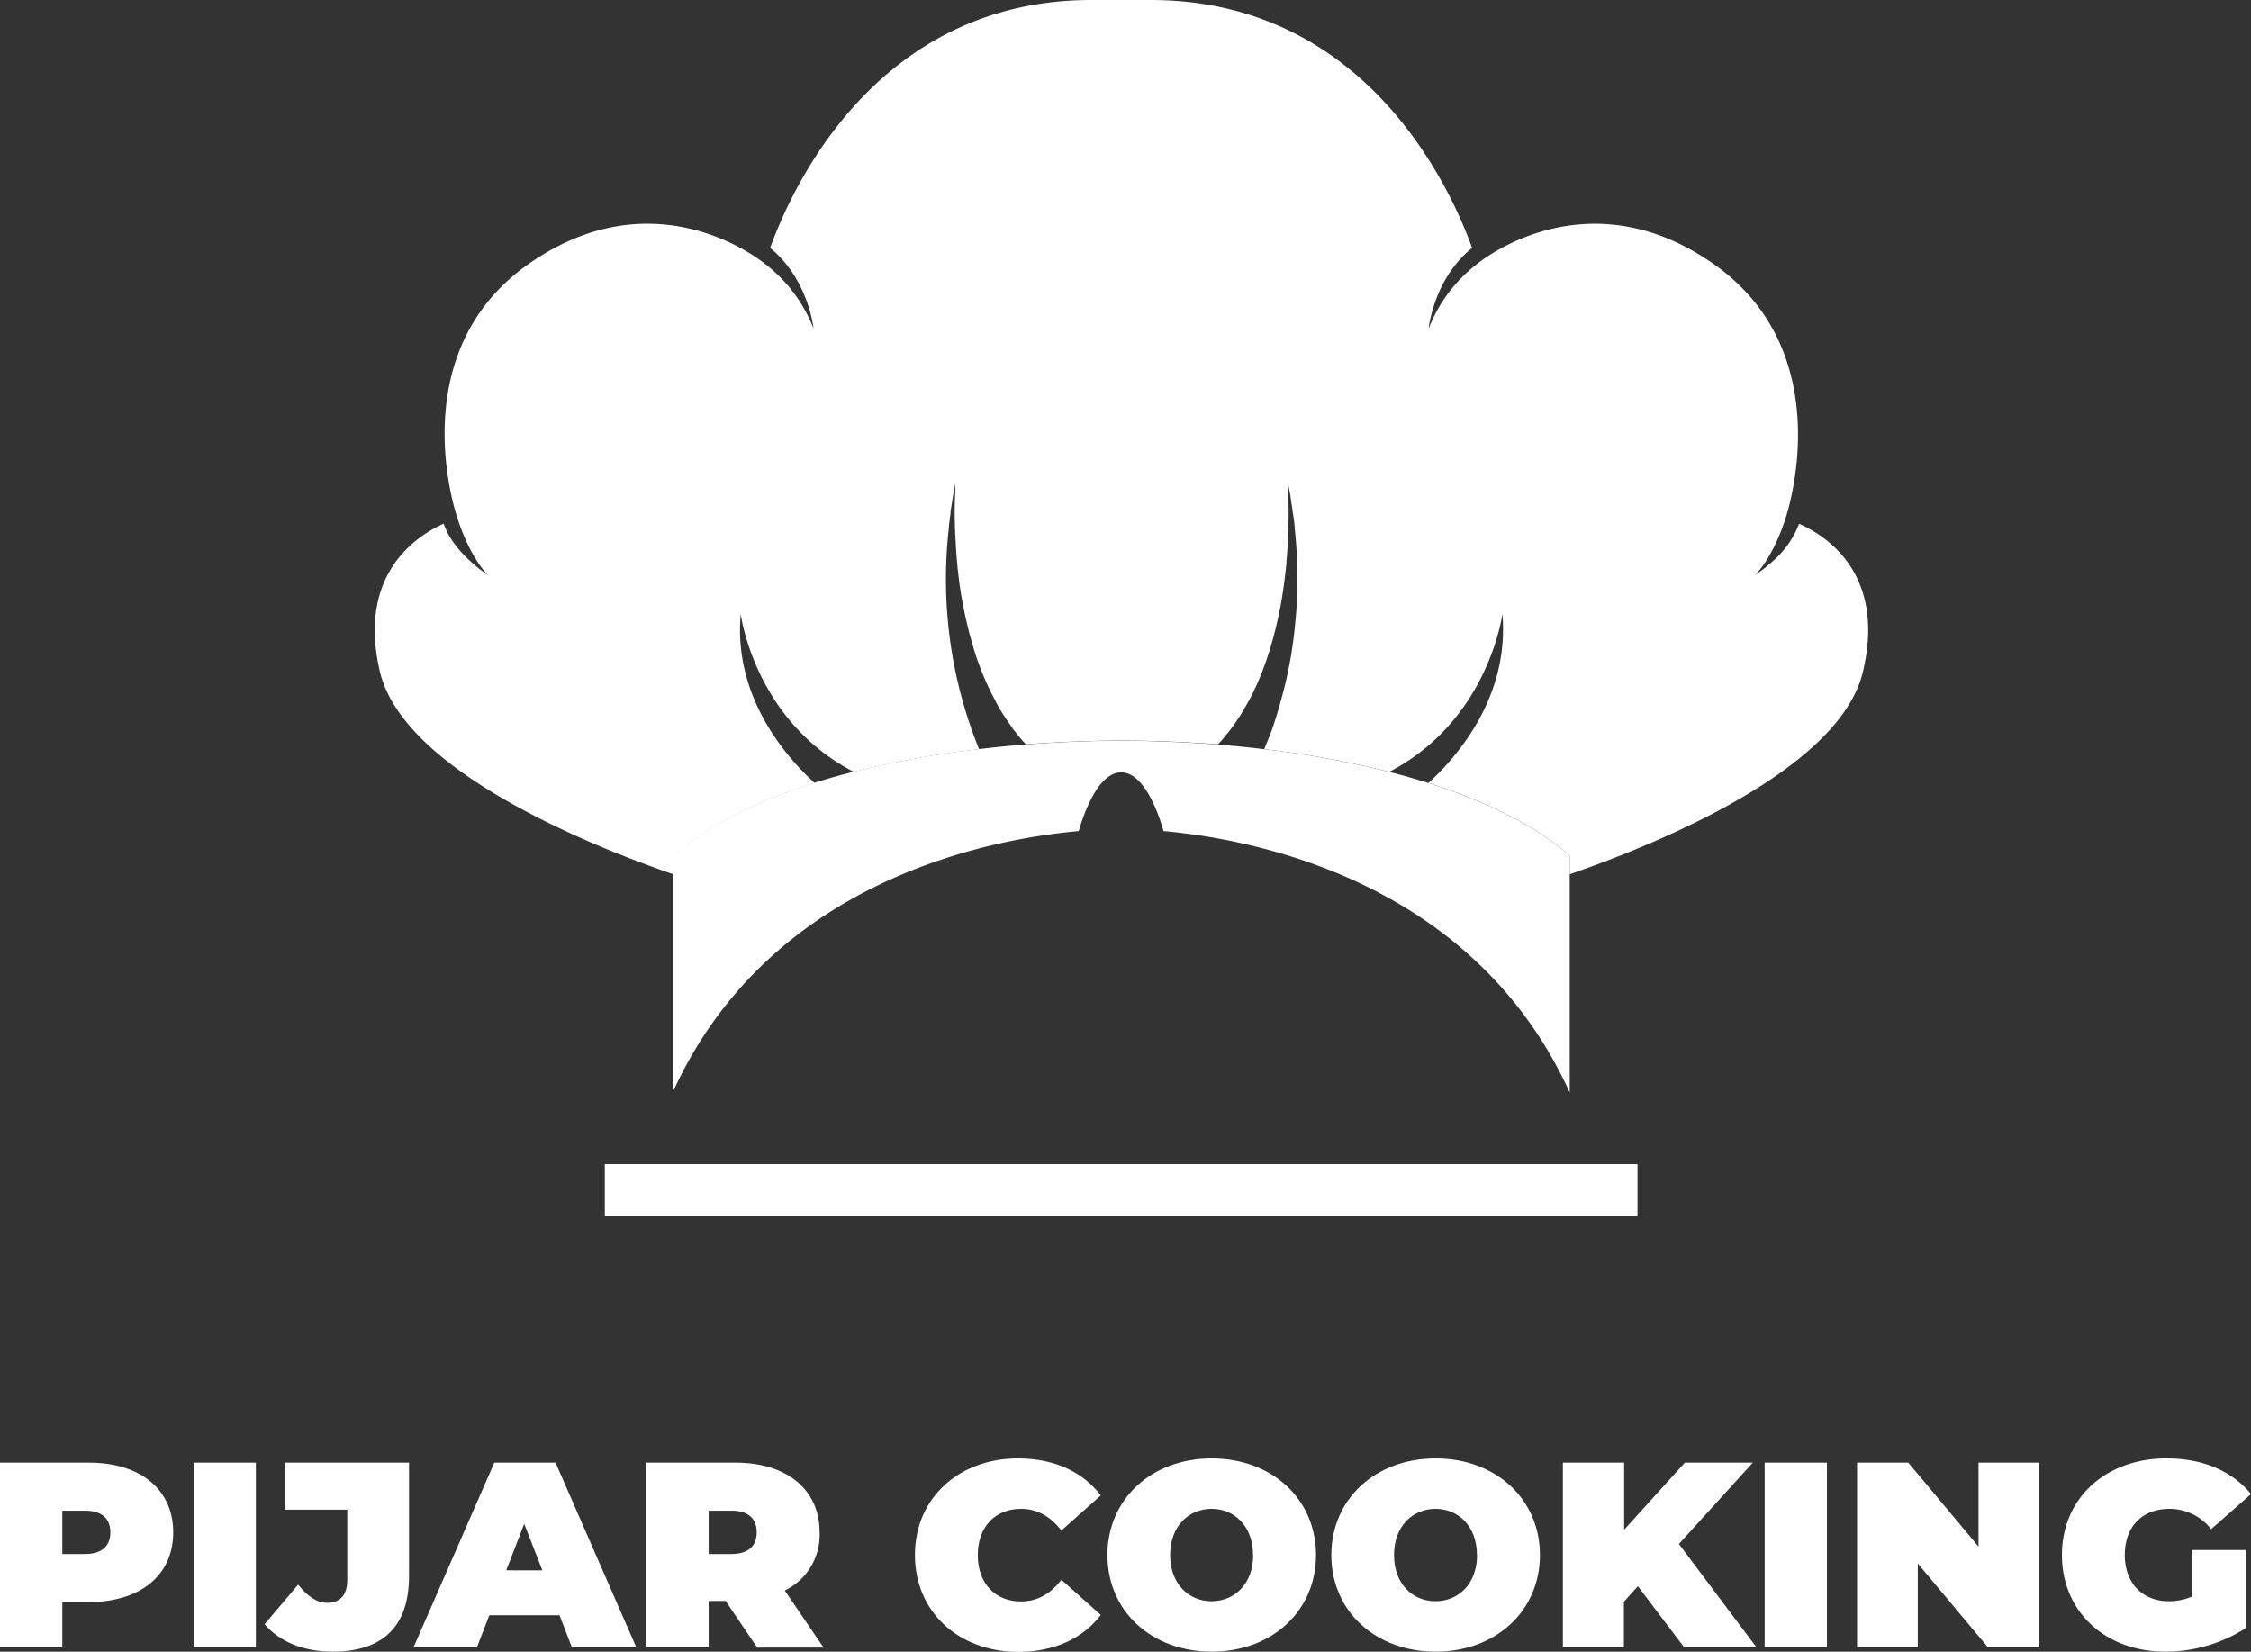 <svg xmlns="http://www.w3.org/2000/svg" viewBox="0 0 463.77 340.34"><rect x="0" y="0" width="463.77" height="340.34" fill="#333333" stroke="none"/><defs><style>.cls-1{fill:#fff;}</style></defs><g id="Layer_2" data-name="Layer 2"><g id="Layer_1-2" data-name="Layer 1"><path class="cls-1" d="M383.82,138.39c-4.88,20.83-44.95,36.44-60.42,41.76v-3.82c-7.06-6.23-17.21-11.21-29.1-15,5.9-5.37,16.73-17.79,15.23-34.8,0,0-2.81,21.85-23.25,32.48v.05a195.32,195.32,0,0,0-25.81-4.69c.29-.73.62-1.55,1-2.47s.73-1.93,1.11-3.09c.73-2.27,1.5-4.93,2.23-7.93.34-1.45.68-3,1-4.74.44-2.51.83-5.22,1.07-8.07.09-.92.19-1.93.24-2.9q.29-4.2.14-8.84c0-.78,0-1.5-.09-2.27-.1-1.74-.24-3.53-.44-5.32a.15.15,0,0,0,0-.2,17.51,17.51,0,0,0-.29-2.32.93.93,0,0,0-.09-.48.1.1,0,0,0,0-.14c-.1-.78-.2-1.5-.34-2.28a1,1,0,0,0-.05-.38,24.38,24.38,0,0,0-.43-2.51,5.58,5.58,0,0,0-.2-.88c0,.34.05.83.05,1.5a108.26,108.26,0,0,1-.34,14.7,1,1,0,0,1,0,.34c-.29,2.85-.67,5.89-1.25,9-.44,2.17-.92,4.39-1.55,6.62q-.44,1.66-1,3.33c-.33,1-.67,2-1.06,3a3.51,3.51,0,0,1-.24.63c-.39,1-.82,2-1.26,2.95s-1,2.13-1.59,3.14-1.16,2.08-1.79,3a40.66,40.66,0,0,1-4.35,5.61c-6.58-.48-13.15-.77-19.82-.77s-13.24.29-19.77.77a26,26,0,0,1-2.08-2.46,14.81,14.81,0,0,1-1.3-1.79c-.44-.58-.82-1.16-1.21-1.79a22.69,22.69,0,0,1-1.5-2.56.2.2,0,0,1-.1-.2c-.53-1-1-1.88-1.45-2.85-.38-.77-.72-1.54-1.06-2.37s-.68-1.69-1-2.56-.72-2-1-3-.58-2-.87-3c-.29-1.16-.58-2.32-.82-3.43-.2-.82-.34-1.6-.49-2.37-.19-1-.38-1.93-.53-2.9-.53-3.33-.82-6.48-1-9.33-.05-1-.1-1.84-.15-2.71-.14-3.53-.14-6.38,0-8.31a12.68,12.68,0,0,0,0-1.3c0-.34.05-.63.05-.88-.29,1.31-.53,2.57-.68,3.82-.14.73-.24,1.45-.34,2.18,0,.09,0,.19,0,.29-.15.92-.25,1.84-.34,2.75-.05.34-.05.73-.1,1.07a93.29,93.29,0,0,0,6.33,44.71,194.6,194.6,0,0,0-25.86,4.69l0-.05c-20.49-10.63-23.25-32.48-23.25-32.48-1.55,17,9.33,29.43,15.23,34.8-11.94,3.77-22,8.75-29.1,15v3.82c-15.47-5.32-55.54-20.93-60.47-41.76-4.69-20,7.44-27.94,13.15-30.5,1.93,6,9.08,10.58,9.08,10.58-4-4.15-6.23-11.64-6.23-11.64S82.34,73,108.93,54.38s48.68,0,48.68,0a30.53,30.53,0,0,1,10,13.34s-1-10.15-8.94-16.63C162.92,39.3,180.27,0,224.89,0h12.18c44.62,0,62,39.3,66.22,51.09-8,6.48-8.94,16.63-8.94,16.63a30.61,30.61,0,0,1,10-13.34s22.09-18.61,48.67,0,14.84,52.45,14.84,52.45-2.22,7.49-6.23,11.64a32,32,0,0,0,3.81-3,19.3,19.3,0,0,0,5.22-7.54C376.43,110.45,388.56,118.38,383.82,138.39Z"/><path class="cls-1" d="M250.8,153.42a44.93,44.93,0,0,0,4.35-5.61A40.66,40.66,0,0,1,250.8,153.42Z"/><path class="cls-1" d="M323.41,176.33v48.79c-19.79-43.49-64.73-52.16-83.69-53.87-.9-3.18-3.87-12.1-8.72-12.1s-7.84,8.92-8.75,12.1c-19,1.71-63.85,10.38-83.64,53.8V176.33c7.06-6.22,17.16-11.21,29.09-15,2.56-.81,5.27-1.59,8-2.26a195,195,0,0,1,25.85-4.7c3.16-.38,6.4-.72,9.63-.95h0c6.54-.5,13.17-.79,19.77-.79s13.26.29,19.82.79h.05c3.26.23,6.44.57,9.62.95a195,195,0,0,1,25.81,4.7c2.76.67,5.42,1.45,8,2.26C306.18,165.12,316.35,170.11,323.41,176.33Z"/><rect class="cls-1" x="124.61" y="239.86" width="212.76" height="10.76"/><path class="cls-1" d="M35.69,315.75c0,8.82-6.75,14.37-17.36,14.37H12.84v9.35H0V301.39H18.33C28.94,301.39,35.69,306.94,35.69,315.75Zm-12.95,0c0-2.77-1.69-4.46-5.22-4.46H12.84v8.93h4.68C21.05,320.22,22.74,318.53,22.74,315.75Z"/><path class="cls-1" d="M39.88,301.39H52.71v38.08H39.88Z"/><path class="cls-1" d="M54.51,334.69l6.91-8.16c2,2.5,3.92,3.75,6,3.75,2.66,0,4.13-1.63,4.13-4.73V311.08H58.65v-9.69H84.27v23.39c0,10.45-5.5,15.56-15.72,15.56C62.62,340.34,57.67,338.38,54.51,334.69Z"/><path class="cls-1" d="M115.28,332.84H100.81l-2.56,6.63H85.19l16.65-38.08h12.62l16.64,38.08H117.83Zm-3.54-9.25L108,314l-3.7,9.58Z"/><path class="cls-1" d="M149.5,329.9H146v9.57H133.18V301.39h18.33c10.61,0,17.35,5.55,17.35,14.36a12.75,12.75,0,0,1-7.18,12l8,11.75H156Zm1.19-18.61H146v8.93h4.68c3.54,0,5.22-1.69,5.22-4.47S154.23,311.29,150.69,311.29Z"/><path class="cls-1" d="M188.5,320.43c0-11.69,9-19.91,21.22-19.91,7.45,0,13.32,2.72,17.08,7.62l-8.11,7.23c-2.23-2.82-4.89-4.46-8.32-4.46-5.33,0-8.92,3.7-8.92,9.52S205,330,210.37,330c3.43,0,6.09-1.63,8.32-4.46l8.11,7.24c-3.76,4.89-9.63,7.61-17.08,7.61C197.48,340.34,188.5,332.13,188.5,320.43Z"/><path class="cls-1" d="M228.16,320.43c0-11.53,9.09-19.91,21.49-19.91s21.49,8.38,21.49,19.91-9.09,19.91-21.49,19.91S228.16,332,228.16,320.43Zm30,0c0-5.93-3.81-9.52-8.54-9.52s-8.54,3.59-8.54,9.52,3.81,9.52,8.54,9.52S258.19,326.36,258.19,320.43Z"/><path class="cls-1" d="M274.29,320.43c0-11.53,9.09-19.91,21.49-19.91s21.49,8.38,21.49,19.91-9.09,19.91-21.49,19.91S274.29,332,274.29,320.43Zm30,0c0-5.93-3.81-9.52-8.54-9.52s-8.54,3.59-8.54,9.52,3.81,9.52,8.54,9.52S304.32,326.36,304.32,320.43Z"/><path class="cls-1" d="M337.45,326.85l-2.88,3.21v9.41H322V301.39h12.62v13.82l12.51-13.82h14l-15.23,16.76,16,21.32H347Z"/><path class="cls-1" d="M363.57,301.39H376.4v38.08H363.57Z"/><path class="cls-1" d="M420.14,301.39v38.08H409.59l-14.47-17.3v17.3H382.61V301.39h10.55l14.47,17.3v-17.3Z"/><path class="cls-1" d="M451.53,319.4h11.15v16.1a30.69,30.69,0,0,1-16.59,4.84c-12.29,0-21.27-8.21-21.27-19.91s9-19.91,21.54-19.91c7.51,0,13.55,2.61,17.41,7.35l-8.21,7.23a10.89,10.89,0,0,0-8.54-4.19c-5.66,0-9.25,3.65-9.25,9.52,0,5.72,3.59,9.52,9.08,9.52a12,12,0,0,0,4.68-.92Z"/></g></g></svg>